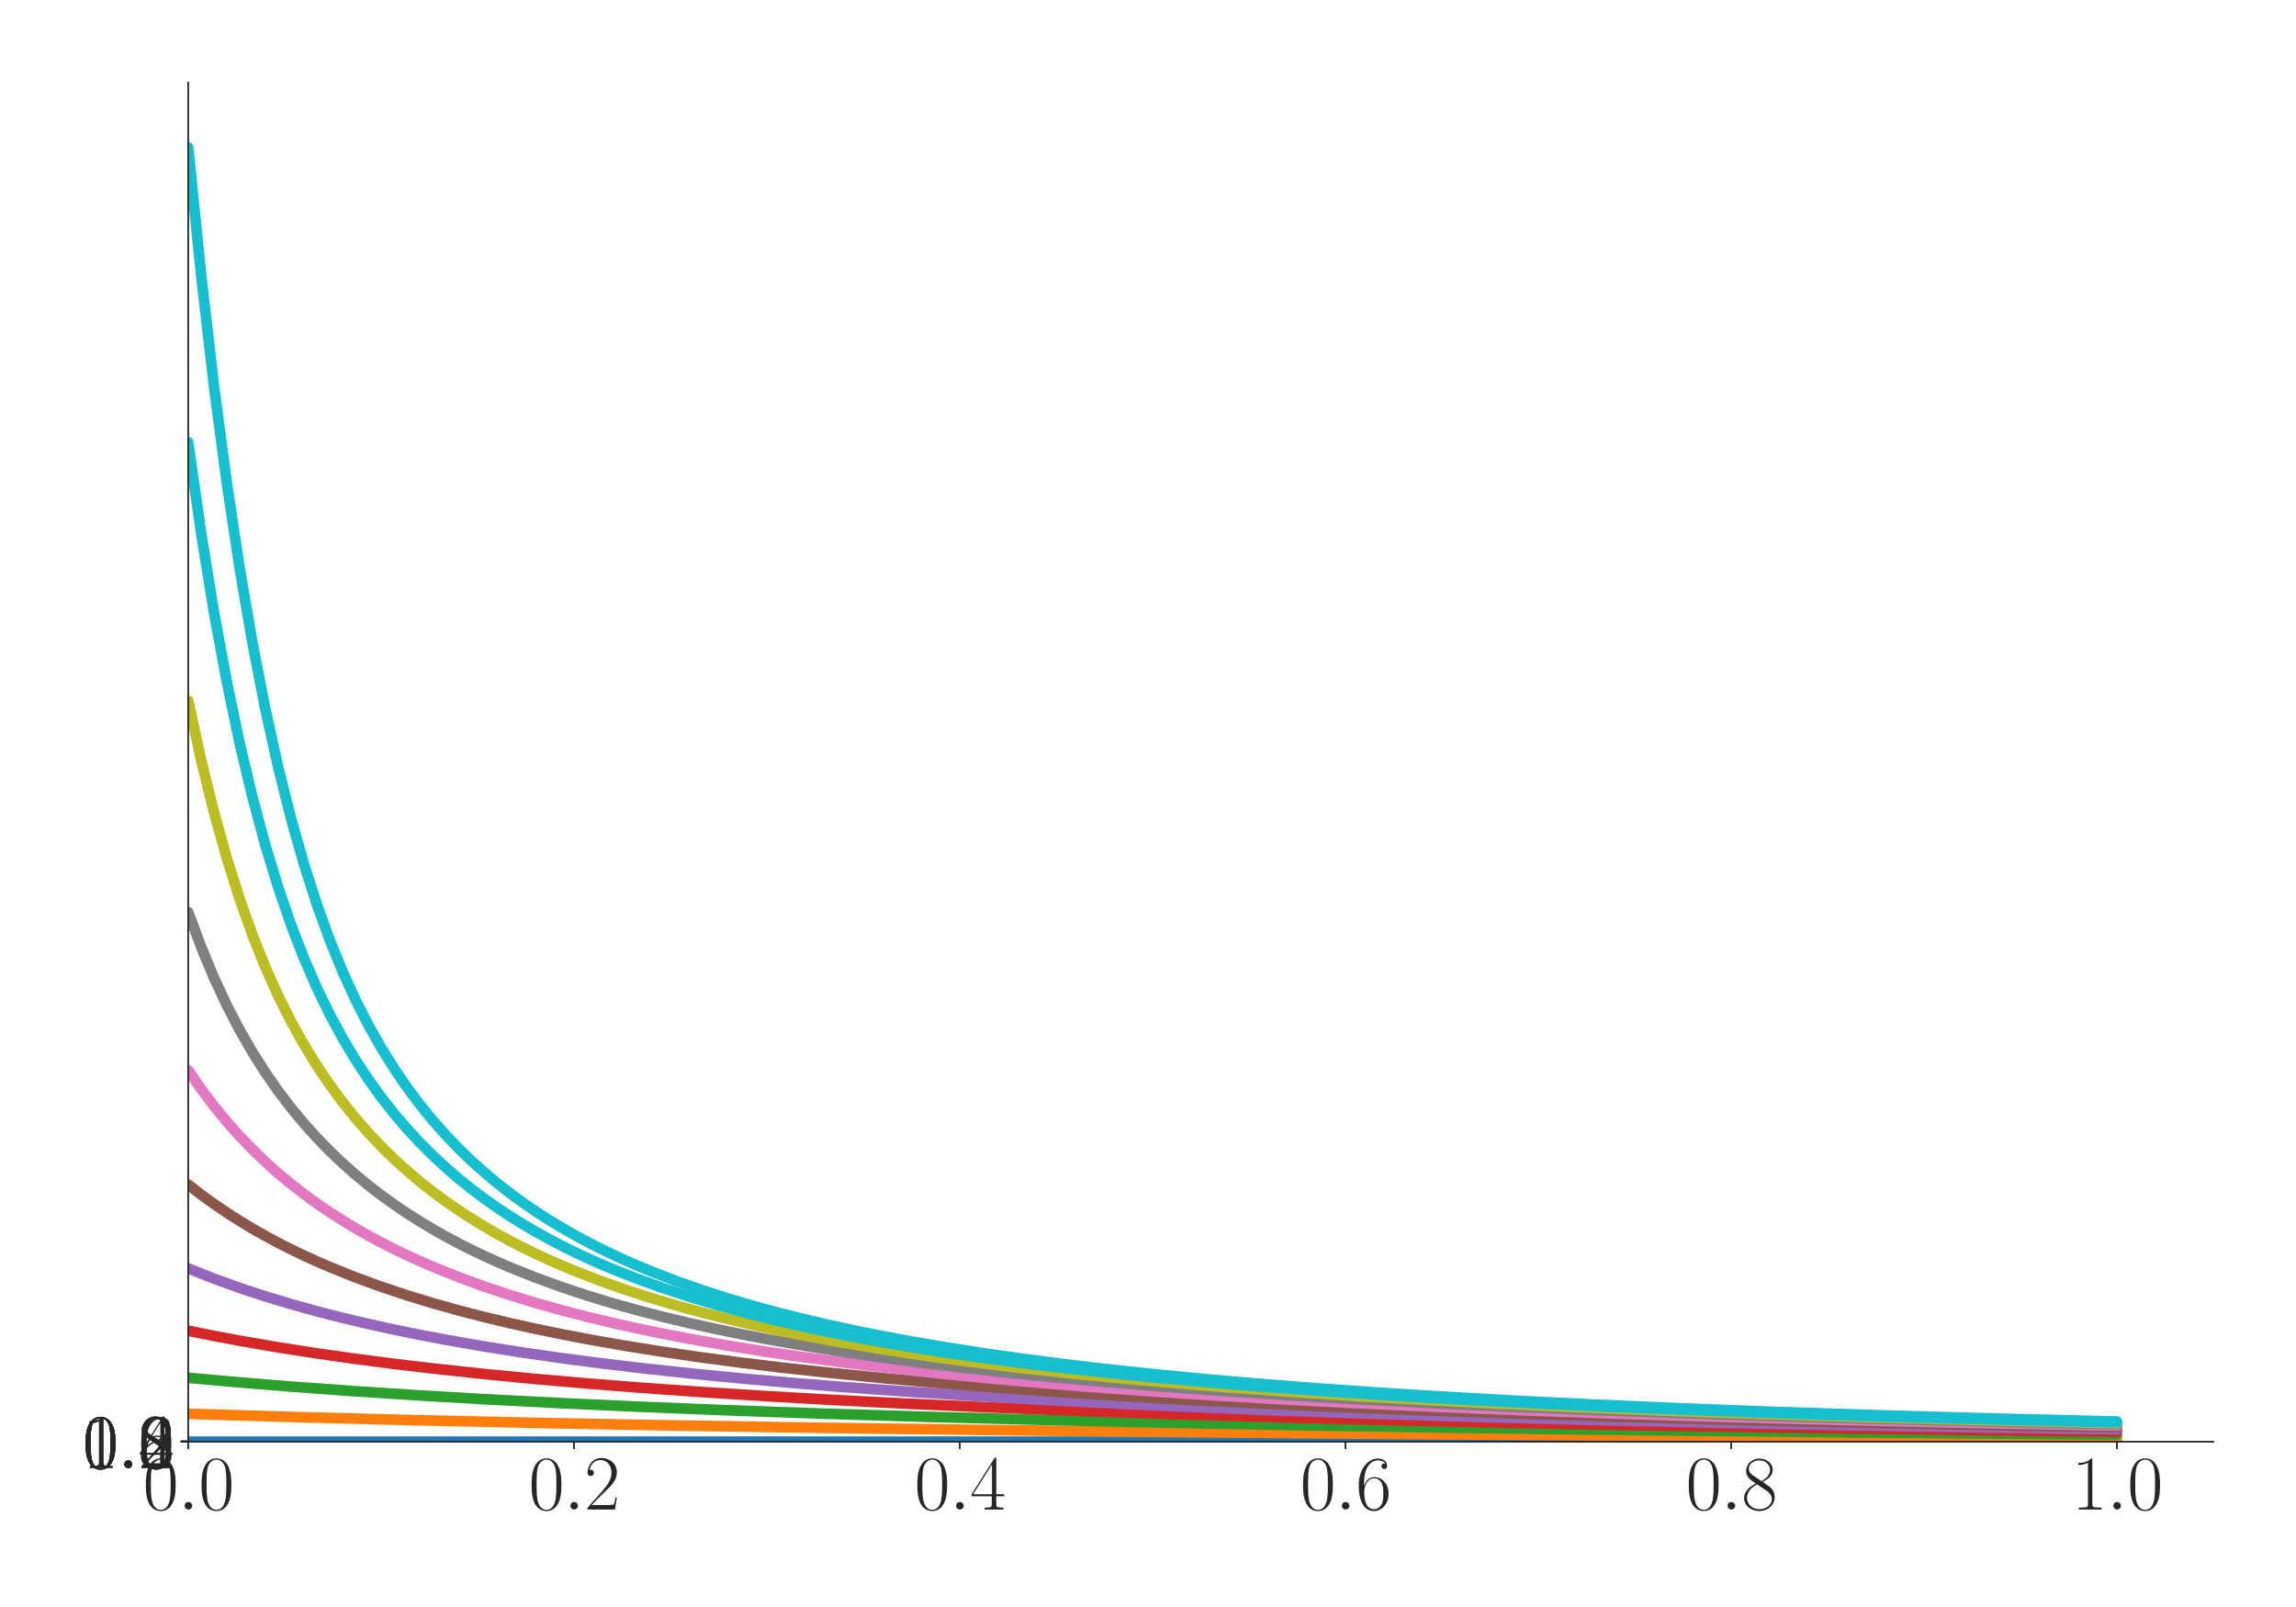 <?xml version="1.0" encoding="utf-8" standalone="no"?>
<!DOCTYPE svg PUBLIC "-//W3C//DTD SVG 1.1//EN"
  "http://www.w3.org/Graphics/SVG/1.1/DTD/svg11.dtd">
<svg xmlns:xlink="http://www.w3.org/1999/xlink" width="1080pt" height="756pt" viewBox="0 0 1080 756" xmlns="http://www.w3.org/2000/svg" version="1.1">
 <defs>
  <style type="text/css">*{stroke-linejoin: round; stroke-linecap: butt}</style>
 </defs>
 <g id="figure_1">
  <g id="patch_1">
   <path d="M 0 756 
L 1080 756 
L 1080 0 
L 0 0 
z
" style="fill: #ffffff"/>
  </g>
  <g id="axes_1">
   <g id="patch_2">
    <path d="M 88.532 678.237 
L 1041.12 678.237 
L 1041.12 38.88 
L 88.532 38.88 
z
" style="fill: #ffffff"/>
   </g>
   <g id="matplotlib.axis_1">
    <g id="xtick_1">
     <g id="line2d_1">
      <defs>
       <path id="m0e16db55d5" d="M 0 0 
L 0 3.5 
" style="stroke: #262626; stroke-width: 0.8"/>
      </defs>
      <g>
       <use xlink:href="#m0e16db55d5" x="88.532" y="678.237" style="fill: #262626; stroke: #262626; stroke-width: 0.8"/>
      </g>
     </g>
     <g id="text_1">
      <!-- $\mathdefault{0.0}$ -->
      <g style="fill: #262626" transform="translate(67.206 710.144) scale(0.36 -0.36)">
       <defs>
        <path id="CMR17-30" d="M 2688 2025 
C 2688 2416 2682 3080 2413 3591 
C 2176 4039 1798 4198 1466 4198 
C 1158 4198 768 4058 525 3597 
C 269 3118 243 2524 243 2025 
C 243 1661 250 1106 448 619 
C 723 -39 1216 -128 1466 -128 
C 1760 -128 2208 -7 2470 600 
C 2662 1042 2688 1559 2688 2025 
z
M 1466 -26 
C 1056 -26 813 325 723 812 
C 653 1188 653 1738 653 2096 
C 653 2588 653 2997 736 3387 
C 858 3929 1216 4096 1466 4096 
C 1728 4096 2067 3923 2189 3400 
C 2272 3036 2278 2607 2278 2096 
C 2278 1680 2278 1169 2202 792 
C 2067 95 1690 -26 1466 -26 
z
" transform="scale(0.016)"/>
        <path id="CMMI12-3a" d="M 1178 307 
C 1178 492 1024 619 870 619 
C 685 619 557 466 557 313 
C 557 128 710 0 864 0 
C 1050 0 1178 153 1178 307 
z
" transform="scale(0.016)"/>
       </defs>
       <use xlink:href="#CMR17-30" transform="scale(0.996)"/>
       <use xlink:href="#CMMI12-3a" transform="translate(45.69 0) scale(0.996)"/>
       <use xlink:href="#CMR17-30" transform="translate(72.788 0) scale(0.996)"/>
      </g>
     </g>
    </g>
    <g id="xtick_2">
     <g id="line2d_2">
      <g>
       <use xlink:href="#m0e16db55d5" x="269.977" y="678.237" style="fill: #262626; stroke: #262626; stroke-width: 0.8"/>
      </g>
     </g>
     <g id="text_2">
      <!-- $\mathdefault{0.2}$ -->
      <g style="fill: #262626" transform="translate(248.651 710.144) scale(0.36 -0.36)">
       <defs>
        <path id="CMR17-32" d="M 2669 989 
L 2554 989 
C 2490 536 2438 459 2413 420 
C 2381 369 1920 369 1830 369 
L 602 369 
C 832 619 1280 1072 1824 1597 
C 2214 1967 2669 2402 2669 3035 
C 2669 3790 2067 4224 1395 4224 
C 691 4224 262 3604 262 3030 
C 262 2780 448 2748 525 2748 
C 589 2748 781 2787 781 3010 
C 781 3207 614 3264 525 3264 
C 486 3264 448 3258 422 3245 
C 544 3790 915 4058 1306 4058 
C 1862 4058 2227 3617 2227 3035 
C 2227 2479 1901 2000 1536 1584 
L 262 146 
L 262 0 
L 2515 0 
L 2669 989 
z
" transform="scale(0.016)"/>
       </defs>
       <use xlink:href="#CMR17-30" transform="scale(0.996)"/>
       <use xlink:href="#CMMI12-3a" transform="translate(45.69 0) scale(0.996)"/>
       <use xlink:href="#CMR17-32" transform="translate(72.788 0) scale(0.996)"/>
      </g>
     </g>
    </g>
    <g id="xtick_3">
     <g id="line2d_3">
      <g>
       <use xlink:href="#m0e16db55d5" x="451.423" y="678.237" style="fill: #262626; stroke: #262626; stroke-width: 0.8"/>
      </g>
     </g>
     <g id="text_3">
      <!-- $\mathdefault{0.4}$ -->
      <g style="fill: #262626" transform="translate(430.097 710.144) scale(0.36 -0.36)">
       <defs>
        <path id="CMR17-34" d="M 2150 4122 
C 2150 4256 2144 4256 2029 4256 
L 128 1254 
L 128 1088 
L 1779 1088 
L 1779 457 
C 1779 224 1766 160 1318 160 
L 1197 160 
L 1197 0 
C 1402 0 1747 0 1965 0 
C 2182 0 2528 0 2733 0 
L 2733 160 
L 2611 160 
C 2163 160 2150 224 2150 457 
L 2150 1088 
L 2803 1088 
L 2803 1254 
L 2150 1254 
L 2150 4122 
z
M 1798 3703 
L 1798 1254 
L 256 1254 
L 1798 3703 
z
" transform="scale(0.016)"/>
       </defs>
       <use xlink:href="#CMR17-30" transform="scale(0.996)"/>
       <use xlink:href="#CMMI12-3a" transform="translate(45.69 0) scale(0.996)"/>
       <use xlink:href="#CMR17-34" transform="translate(72.788 0) scale(0.996)"/>
      </g>
     </g>
    </g>
    <g id="xtick_4">
     <g id="line2d_4">
      <g>
       <use xlink:href="#m0e16db55d5" x="632.868" y="678.237" style="fill: #262626; stroke: #262626; stroke-width: 0.8"/>
      </g>
     </g>
     <g id="text_4">
      <!-- $\mathdefault{0.6}$ -->
      <g style="fill: #262626" transform="translate(611.542 710.144) scale(0.36 -0.36)">
       <defs>
        <path id="CMR17-36" d="M 678 2176 
C 678 3690 1395 4032 1811 4032 
C 1946 4032 2272 4009 2400 3776 
C 2298 3776 2106 3776 2106 3553 
C 2106 3381 2246 3323 2336 3323 
C 2394 3323 2566 3348 2566 3560 
C 2566 3954 2246 4179 1805 4179 
C 1043 4179 243 3390 243 1984 
C 243 253 966 -128 1478 -128 
C 2099 -128 2688 427 2688 1283 
C 2688 2081 2170 2662 1517 2662 
C 1126 2662 838 2407 678 1960 
L 678 2176 
z
M 1478 25 
C 691 25 691 1200 691 1436 
C 691 1896 909 2560 1504 2560 
C 1613 2560 1926 2560 2138 2120 
C 2253 1870 2253 1609 2253 1289 
C 2253 944 2253 690 2118 434 
C 1978 171 1773 25 1478 25 
z
" transform="scale(0.016)"/>
       </defs>
       <use xlink:href="#CMR17-30" transform="scale(0.996)"/>
       <use xlink:href="#CMMI12-3a" transform="translate(45.69 0) scale(0.996)"/>
       <use xlink:href="#CMR17-36" transform="translate(72.788 0) scale(0.996)"/>
      </g>
     </g>
    </g>
    <g id="xtick_5">
     <g id="line2d_5">
      <g>
       <use xlink:href="#m0e16db55d5" x="814.313" y="678.237" style="fill: #262626; stroke: #262626; stroke-width: 0.8"/>
      </g>
     </g>
     <g id="text_5">
      <!-- $\mathdefault{0.8}$ -->
      <g style="fill: #262626" transform="translate(792.987 710.144) scale(0.36 -0.36)">
       <defs>
        <path id="CMR17-38" d="M 1741 2264 
C 2144 2467 2554 2773 2554 3263 
C 2554 3841 1990 4179 1472 4179 
C 890 4179 378 3759 378 3180 
C 378 3021 416 2747 666 2505 
C 730 2442 998 2251 1171 2130 
C 883 1983 211 1634 211 934 
C 211 279 838 -128 1459 -128 
C 2144 -128 2720 362 2720 1010 
C 2720 1590 2330 1857 2074 2029 
L 1741 2264 
z
M 902 2822 
C 851 2854 595 3051 595 3351 
C 595 3739 998 4032 1459 4032 
C 1965 4032 2336 3676 2336 3262 
C 2336 2669 1670 2331 1638 2331 
C 1632 2331 1626 2331 1574 2370 
L 902 2822 
z
M 2080 1519 
C 2176 1449 2483 1240 2483 851 
C 2483 381 2010 25 1472 25 
C 890 25 448 438 448 940 
C 448 1443 838 1862 1280 2060 
L 2080 1519 
z
" transform="scale(0.016)"/>
       </defs>
       <use xlink:href="#CMR17-30" transform="scale(0.996)"/>
       <use xlink:href="#CMMI12-3a" transform="translate(45.69 0) scale(0.996)"/>
       <use xlink:href="#CMR17-38" transform="translate(72.788 0) scale(0.996)"/>
      </g>
     </g>
    </g>
    <g id="xtick_6">
     <g id="line2d_6">
      <g>
       <use xlink:href="#m0e16db55d5" x="995.759" y="678.237" style="fill: #262626; stroke: #262626; stroke-width: 0.8"/>
      </g>
     </g>
     <g id="text_6">
      <!-- $\mathdefault{1.0}$ -->
      <g style="fill: #262626" transform="translate(974.433 710.144) scale(0.36 -0.36)">
       <defs>
        <path id="CMR17-31" d="M 1702 4058 
C 1702 4192 1696 4192 1606 4192 
C 1357 3916 979 3827 621 3827 
C 602 3827 570 3827 563 3808 
C 557 3795 557 3782 557 3648 
C 755 3648 1088 3686 1344 3839 
L 1344 461 
C 1344 236 1331 160 781 160 
L 589 160 
L 589 0 
C 896 0 1216 0 1523 0 
C 1830 0 2150 0 2458 0 
L 2458 160 
L 2266 160 
C 1715 160 1702 230 1702 458 
L 1702 4058 
z
" transform="scale(0.016)"/>
       </defs>
       <use xlink:href="#CMR17-31" transform="scale(0.996)"/>
       <use xlink:href="#CMMI12-3a" transform="translate(45.69 0) scale(0.996)"/>
       <use xlink:href="#CMR17-30" transform="translate(72.788 0) scale(0.996)"/>
      </g>
     </g>
    </g>
   </g>
   <g id="matplotlib.axis_2">
    <g id="ytick_1">
     <g id="line2d_7">
      <defs>
       <path id="maede3ae35f" d="M 0 0 
L -3.5 0 
" style="stroke: #262626; stroke-width: 0.8"/>
      </defs>
      <g>
       <use xlink:href="#maede3ae35f" x="88.532" y="678.237" style="fill: #262626; stroke: #262626; stroke-width: 0.8"/>
      </g>
     </g>
     <g id="text_7">
      <!-- $\mathdefault{0.0}$ -->
      <g style="fill: #262626" transform="translate(38.88 690.691) scale(0.36 -0.36)">
       <use xlink:href="#CMR17-30" transform="scale(0.996)"/>
       <use xlink:href="#CMMI12-3a" transform="translate(45.69 0) scale(0.996)"/>
       <use xlink:href="#CMR17-30" transform="translate(72.788 0) scale(0.996)"/>
      </g>
     </g>
    </g>
    <g id="ytick_2">
     <g id="line2d_8">
      <g>
       <use xlink:href="#maede3ae35f" x="88.532" y="678.214" style="fill: #262626; stroke: #262626; stroke-width: 0.8"/>
      </g>
     </g>
     <g id="text_8">
      <!-- $\mathdefault{0.2}$ -->
      <g style="fill: #262626" transform="translate(38.88 690.667) scale(0.36 -0.36)">
       <use xlink:href="#CMR17-30" transform="scale(0.996)"/>
       <use xlink:href="#CMMI12-3a" transform="translate(45.69 0) scale(0.996)"/>
       <use xlink:href="#CMR17-32" transform="translate(72.788 0) scale(0.996)"/>
      </g>
     </g>
    </g>
    <g id="ytick_3">
     <g id="line2d_9">
      <g>
       <use xlink:href="#maede3ae35f" x="88.532" y="678.191" style="fill: #262626; stroke: #262626; stroke-width: 0.8"/>
      </g>
     </g>
     <g id="text_9">
      <!-- $\mathdefault{0.4}$ -->
      <g style="fill: #262626" transform="translate(38.88 690.644) scale(0.36 -0.36)">
       <use xlink:href="#CMR17-30" transform="scale(0.996)"/>
       <use xlink:href="#CMMI12-3a" transform="translate(45.69 0) scale(0.996)"/>
       <use xlink:href="#CMR17-34" transform="translate(72.788 0) scale(0.996)"/>
      </g>
     </g>
    </g>
    <g id="ytick_4">
     <g id="line2d_10">
      <g>
       <use xlink:href="#maede3ae35f" x="88.532" y="678.168" style="fill: #262626; stroke: #262626; stroke-width: 0.8"/>
      </g>
     </g>
     <g id="text_10">
      <!-- $\mathdefault{0.6}$ -->
      <g style="fill: #262626" transform="translate(38.88 690.621) scale(0.36 -0.36)">
       <use xlink:href="#CMR17-30" transform="scale(0.996)"/>
       <use xlink:href="#CMMI12-3a" transform="translate(45.69 0) scale(0.996)"/>
       <use xlink:href="#CMR17-36" transform="translate(72.788 0) scale(0.996)"/>
      </g>
     </g>
    </g>
    <g id="ytick_5">
     <g id="line2d_11">
      <g>
       <use xlink:href="#maede3ae35f" x="88.532" y="678.145" style="fill: #262626; stroke: #262626; stroke-width: 0.8"/>
      </g>
     </g>
     <g id="text_11">
      <!-- $\mathdefault{0.8}$ -->
      <g style="fill: #262626" transform="translate(38.88 690.598) scale(0.36 -0.36)">
       <use xlink:href="#CMR17-30" transform="scale(0.996)"/>
       <use xlink:href="#CMMI12-3a" transform="translate(45.69 0) scale(0.996)"/>
       <use xlink:href="#CMR17-38" transform="translate(72.788 0) scale(0.996)"/>
      </g>
     </g>
    </g>
    <g id="ytick_6">
     <g id="line2d_12">
      <g>
       <use xlink:href="#maede3ae35f" x="88.532" y="678.121" style="fill: #262626; stroke: #262626; stroke-width: 0.8"/>
      </g>
     </g>
     <g id="text_12">
      <!-- $\mathdefault{1.0}$ -->
      <g style="fill: #262626" transform="translate(38.88 690.575) scale(0.36 -0.36)">
       <use xlink:href="#CMR17-31" transform="scale(0.996)"/>
       <use xlink:href="#CMMI12-3a" transform="translate(45.69 0) scale(0.996)"/>
       <use xlink:href="#CMR17-30" transform="translate(72.788 0) scale(0.996)"/>
      </g>
     </g>
    </g>
    <g id="ytick_7">
     <g id="line2d_13">
      <g>
       <use xlink:href="#maede3ae35f" x="88.532" y="678.098" style="fill: #262626; stroke: #262626; stroke-width: 0.8"/>
      </g>
     </g>
     <g id="text_13">
      <!-- $\mathdefault{1.2}$ -->
      <g style="fill: #262626" transform="translate(38.88 690.552) scale(0.36 -0.36)">
       <use xlink:href="#CMR17-31" transform="scale(0.996)"/>
       <use xlink:href="#CMMI12-3a" transform="translate(45.69 0) scale(0.996)"/>
       <use xlink:href="#CMR17-32" transform="translate(72.788 0) scale(0.996)"/>
      </g>
     </g>
    </g>
   </g>
   <g id="line2d_14">
    <path d="M 88.532 678.237 
L 995.759 678.237 
L 995.759 678.237 
" clip-path="url(#p9d536b3043)" style="fill: none; stroke: #1f77b4; stroke-width: 5; stroke-linecap: round"/>
   </g>
   <g id="line2d_15">
    <path d="M 88.532 665.104 
L 136.918 666.58 
L 191.351 668.012 
L 251.833 669.368 
L 318.363 670.628 
L 390.941 671.777 
L 475.615 672.88 
L 566.338 673.838 
L 669.157 674.706 
L 790.121 675.5 
L 929.229 676.186 
L 995.759 676.449 
L 995.759 676.449 
" clip-path="url(#p9d536b3043)" style="fill: none; stroke: #ff7f0e; stroke-width: 5; stroke-linecap: round"/>
   </g>
   <g id="line2d_16">
    <path d="M 88.532 648.167 
L 112.725 650.339 
L 136.918 652.304 
L 167.158 654.508 
L 197.399 656.471 
L 227.64 658.228 
L 263.929 660.104 
L 300.218 661.764 
L 342.556 663.468 
L 384.893 664.962 
L 433.278 666.452 
L 487.712 667.898 
L 548.194 669.268 
L 614.724 670.54 
L 687.302 671.701 
L 771.976 672.815 
L 862.699 673.784 
L 965.518 674.661 
L 995.759 674.882 
L 995.759 674.882 
" clip-path="url(#p9d536b3043)" style="fill: none; stroke: #2ca02c; stroke-width: 5; stroke-linecap: round"/>
   </g>
   <g id="line2d_17">
    <path d="M 88.532 626.033 
L 100.628 628.467 
L 112.725 630.734 
L 130.869 633.858 
L 149.014 636.689 
L 167.158 639.266 
L 185.303 641.619 
L 203.447 643.775 
L 227.64 646.383 
L 251.833 648.726 
L 276.026 650.839 
L 300.218 652.753 
L 330.459 654.904 
L 360.7 656.822 
L 390.941 658.541 
L 427.23 660.379 
L 463.519 662.006 
L 505.856 663.678 
L 554.242 665.34 
L 602.627 666.779 
L 657.061 668.177 
L 717.543 669.503 
L 784.072 670.737 
L 856.651 671.864 
L 941.325 672.948 
L 995.759 673.537 
L 995.759 673.537 
" clip-path="url(#p9d536b3043)" style="fill: none; stroke: #d62728; stroke-width: 5; stroke-linecap: round"/>
   </g>
   <g id="line2d_18">
    <path d="M 88.532 596.704 
L 100.628 601.515 
L 112.725 605.886 
L 124.821 609.873 
L 136.918 613.525 
L 149.014 616.882 
L 161.11 619.976 
L 173.207 622.837 
L 185.303 625.49 
L 197.399 627.955 
L 209.496 630.252 
L 227.64 633.417 
L 245.785 636.284 
L 263.929 638.893 
L 282.074 641.276 
L 300.218 643.458 
L 324.411 646.097 
L 348.604 648.467 
L 372.796 650.604 
L 396.989 652.539 
L 427.23 654.712 
L 457.471 656.65 
L 487.712 658.386 
L 524.001 660.241 
L 560.29 661.883 
L 602.627 663.57 
L 651.013 665.246 
L 699.398 666.697 
L 753.832 668.106 
L 814.313 669.443 
L 880.843 670.685 
L 953.421 671.821 
L 995.759 672.394 
L 995.759 672.394 
" clip-path="url(#p9d536b3043)" style="fill: none; stroke: #9467bd; stroke-width: 5; stroke-linecap: round"/>
   </g>
   <g id="line2d_19">
    <path d="M 88.532 557.284 
L 94.58 561.977 
L 100.628 566.369 
L 106.677 570.488 
L 112.725 574.358 
L 118.773 578.001 
L 124.821 581.437 
L 130.869 584.682 
L 136.918 587.751 
L 142.966 590.659 
L 149.014 593.417 
L 155.062 596.037 
L 167.158 600.9 
L 179.255 605.319 
L 191.351 609.35 
L 203.447 613.041 
L 215.544 616.432 
L 227.64 619.558 
L 239.737 622.448 
L 251.833 625.127 
L 263.929 627.617 
L 276.026 629.935 
L 294.17 633.129 
L 312.315 636.022 
L 330.459 638.653 
L 348.604 641.056 
L 366.748 643.256 
L 390.941 645.915 
L 415.134 648.303 
L 439.326 650.455 
L 463.519 652.404 
L 493.76 654.591 
L 524.001 656.542 
L 554.242 658.288 
L 590.531 660.154 
L 626.82 661.805 
L 669.157 663.502 
L 717.543 665.187 
L 765.928 666.645 
L 820.362 668.061 
L 880.843 669.404 
L 947.373 670.653 
L 995.759 671.436 
L 995.759 671.436 
" clip-path="url(#p9d536b3043)" style="fill: none; stroke: #8c564b; stroke-width: 5; stroke-linecap: round"/>
   </g>
   <g id="line2d_20">
    <path d="M 88.532 503.485 
L 94.58 512.278 
L 100.628 520.317 
L 106.677 527.694 
L 112.725 534.489 
L 118.773 540.766 
L 124.821 546.584 
L 130.869 551.991 
L 136.918 557.028 
L 142.966 561.731 
L 149.014 566.134 
L 155.062 570.262 
L 161.11 574.142 
L 167.158 577.795 
L 173.207 581.239 
L 179.255 584.492 
L 185.303 587.569 
L 191.351 590.484 
L 197.399 593.25 
L 203.447 595.876 
L 215.544 600.752 
L 227.64 605.182 
L 239.737 609.223 
L 251.833 612.923 
L 263.929 616.323 
L 276.026 619.456 
L 288.122 622.353 
L 300.218 625.038 
L 312.315 627.533 
L 324.411 629.857 
L 342.556 633.058 
L 360.7 635.957 
L 378.845 638.594 
L 396.989 641.001 
L 415.134 643.205 
L 439.326 645.87 
L 463.519 648.261 
L 487.712 650.417 
L 511.905 652.369 
L 542.145 654.56 
L 572.386 656.514 
L 602.627 658.263 
L 638.916 660.132 
L 675.205 661.785 
L 717.543 663.484 
L 759.88 664.973 
L 808.265 666.46 
L 862.699 667.902 
L 923.181 669.269 
L 989.71 670.539 
L 995.759 670.644 
L 995.759 670.644 
" clip-path="url(#p9d536b3043)" style="fill: none; stroke: #e377c2; stroke-width: 5; stroke-linecap: round"/>
   </g>
   <g id="line2d_21">
    <path d="M 88.532 429.087 
L 94.58 445.423 
L 100.628 459.943 
L 106.677 472.904 
L 112.725 484.541 
L 118.773 495.046 
L 124.821 504.575 
L 130.869 513.259 
L 136.918 521.204 
L 142.966 528.502 
L 149.014 535.227 
L 155.062 541.444 
L 161.11 547.209 
L 167.158 552.568 
L 173.207 557.563 
L 179.255 562.23 
L 185.303 566.599 
L 191.351 570.697 
L 197.399 574.55 
L 203.447 578.177 
L 209.496 581.599 
L 215.544 584.831 
L 221.592 587.89 
L 227.64 590.788 
L 233.688 593.537 
L 239.737 596.149 
L 251.833 600.998 
L 263.929 605.405 
L 276.026 609.426 
L 288.122 613.109 
L 300.218 616.494 
L 312.315 619.614 
L 324.411 622.499 
L 336.507 625.173 
L 348.604 627.659 
L 360.7 629.974 
L 378.845 633.163 
L 396.989 636.052 
L 415.134 638.68 
L 433.278 641.079 
L 451.423 643.277 
L 475.615 645.934 
L 499.808 648.319 
L 524.001 650.469 
L 548.194 652.416 
L 578.434 654.602 
L 608.675 656.55 
L 638.916 658.296 
L 675.205 660.16 
L 711.494 661.811 
L 753.832 663.506 
L 802.217 665.19 
L 850.602 666.647 
L 905.036 668.063 
L 965.518 669.405 
L 995.759 670 
L 995.759 670 
" clip-path="url(#p9d536b3043)" style="fill: none; stroke: #7f7f7f; stroke-width: 5; stroke-linecap: round"/>
   </g>
   <g id="line2d_22">
    <path d="M 88.532 329.599 
L 94.58 357.488 
L 100.628 382.031 
L 106.677 403.704 
L 112.725 422.903 
L 118.773 439.896 
L 124.821 455.012 
L 130.869 468.479 
L 136.918 480.548 
L 142.966 491.424 
L 149.014 501.277 
L 155.062 510.243 
L 161.11 518.437 
L 167.158 525.954 
L 173.207 532.873 
L 179.255 539.264 
L 185.303 545.184 
L 191.351 550.683 
L 197.399 555.804 
L 203.447 560.584 
L 209.496 565.056 
L 215.544 569.249 
L 221.592 573.187 
L 227.64 576.893 
L 233.688 580.387 
L 239.737 583.685 
L 245.785 586.805 
L 251.833 589.759 
L 257.881 592.56 
L 263.929 595.22 
L 269.977 597.749 
L 282.074 602.451 
L 294.17 606.728 
L 306.266 610.636 
L 318.363 614.22 
L 330.459 617.516 
L 342.556 620.558 
L 354.652 623.373 
L 366.748 625.985 
L 378.845 628.414 
L 390.941 630.679 
L 409.086 633.8 
L 427.23 636.631 
L 445.375 639.208 
L 463.519 641.562 
L 481.664 643.72 
L 505.856 646.33 
L 530.049 648.676 
L 554.242 650.791 
L 578.434 652.708 
L 608.675 654.862 
L 638.916 656.783 
L 669.157 658.504 
L 705.446 660.344 
L 741.735 661.974 
L 784.072 663.649 
L 832.458 665.313 
L 880.843 666.754 
L 935.277 668.154 
L 995.759 669.483 
L 995.759 669.483 
" clip-path="url(#p9d536b3043)" style="fill: none; stroke: #bcbd22; stroke-width: 5; stroke-linecap: round"/>
   </g>
   <g id="line2d_23">
    <path d="M 88.532 208.002 
L 94.58 250.593 
L 100.628 287.901 
L 106.677 320.697 
L 112.725 349.613 
L 118.773 375.081 
L 124.821 397.603 
L 130.869 417.497 
L 136.918 435.122 
L 142.966 450.762 
L 149.014 464.68 
L 155.062 477.131 
L 161.11 488.336 
L 167.158 498.472 
L 173.207 507.685 
L 179.255 516.095 
L 185.303 523.801 
L 191.351 530.889 
L 197.399 537.429 
L 203.447 543.482 
L 209.496 549.1 
L 215.544 554.328 
L 221.592 559.205 
L 227.64 563.765 
L 233.688 568.037 
L 239.737 572.048 
L 245.785 575.82 
L 251.833 579.375 
L 257.881 582.729 
L 263.929 585.9 
L 269.977 588.901 
L 276.026 591.747 
L 282.074 594.447 
L 288.122 597.014 
L 300.218 601.783 
L 312.315 606.12 
L 324.411 610.079 
L 336.507 613.708 
L 348.604 617.045 
L 360.7 620.123 
L 372.796 622.97 
L 384.893 625.61 
L 396.989 628.065 
L 409.086 630.353 
L 427.23 633.505 
L 445.375 636.363 
L 463.519 638.963 
L 481.664 641.338 
L 499.808 643.515 
L 524.001 646.146 
L 548.194 648.509 
L 572.386 650.641 
L 596.579 652.572 
L 626.82 654.74 
L 657.061 656.674 
L 687.302 658.407 
L 723.591 660.258 
L 759.88 661.897 
L 802.217 663.582 
L 850.602 665.255 
L 898.988 666.704 
L 953.421 668.111 
L 995.759 669.068 
L 995.759 669.068 
" clip-path="url(#p9d536b3043)" style="fill: none; stroke: #17becf; stroke-width: 5; stroke-linecap: round"/>
   </g>
   <g id="line2d_24">
    <path d="M 88.532 69.326 
L 94.58 129.147 
L 100.628 181.362 
L 106.677 227.097 
L 112.725 267.277 
L 118.773 302.542 
L 124.821 333.618 
L 130.869 360.977 
L 136.918 385.145 
L 142.966 406.503 
L 149.014 425.385 
L 155.062 442.119 
L 161.11 456.981 
L 167.158 470.232 
L 173.207 482.118 
L 179.255 492.84 
L 185.303 502.56 
L 191.351 511.411 
L 197.399 519.505 
L 203.447 526.934 
L 209.496 533.777 
L 215.544 540.099 
L 221.592 545.958 
L 227.64 551.403 
L 233.688 556.474 
L 239.737 561.21 
L 245.785 565.643 
L 251.833 569.799 
L 257.881 573.704 
L 263.929 577.38 
L 269.977 580.846 
L 276.026 584.119 
L 282.074 587.215 
L 288.122 590.147 
L 294.17 592.929 
L 300.218 595.57 
L 306.266 598.082 
L 318.363 602.753 
L 330.459 607.004 
L 342.556 610.888 
L 354.652 614.451 
L 366.748 617.729 
L 378.845 620.755 
L 390.941 623.555 
L 403.037 626.154 
L 415.134 628.571 
L 427.23 630.825 
L 445.375 633.933 
L 463.519 636.751 
L 481.664 639.317 
L 499.808 641.662 
L 517.953 643.812 
L 542.145 646.412 
L 566.338 648.749 
L 590.531 650.858 
L 614.724 652.768 
L 644.964 654.915 
L 675.205 656.83 
L 711.494 658.869 
L 747.783 660.666 
L 790.121 662.507 
L 832.458 664.116 
L 880.843 665.716 
L 935.277 667.265 
L 989.71 668.593 
L 995.759 668.729 
L 995.759 668.729 
" clip-path="url(#p9d536b3043)" style="fill: none; stroke: #17becf; stroke-width: 5; stroke-linecap: round"/>
   </g>
   <g id="patch_3">
    <path d="M 88.532 678.237 
L 88.532 38.88 
" style="fill: none; stroke: #262626; stroke-width: 0.8; stroke-linejoin: miter; stroke-linecap: square"/>
   </g>
   <g id="patch_4">
    <path d="M 88.532 678.237 
L 1041.12 678.237 
" style="fill: none; stroke: #262626; stroke-width: 0.8; stroke-linejoin: miter; stroke-linecap: square"/>
   </g>
  </g>
 </g>
 <defs>
  <clipPath id="p9d536b3043">
   <rect x="88.532" y="38.88" width="952.588" height="639.357"/>
  </clipPath>
 </defs>
</svg>
